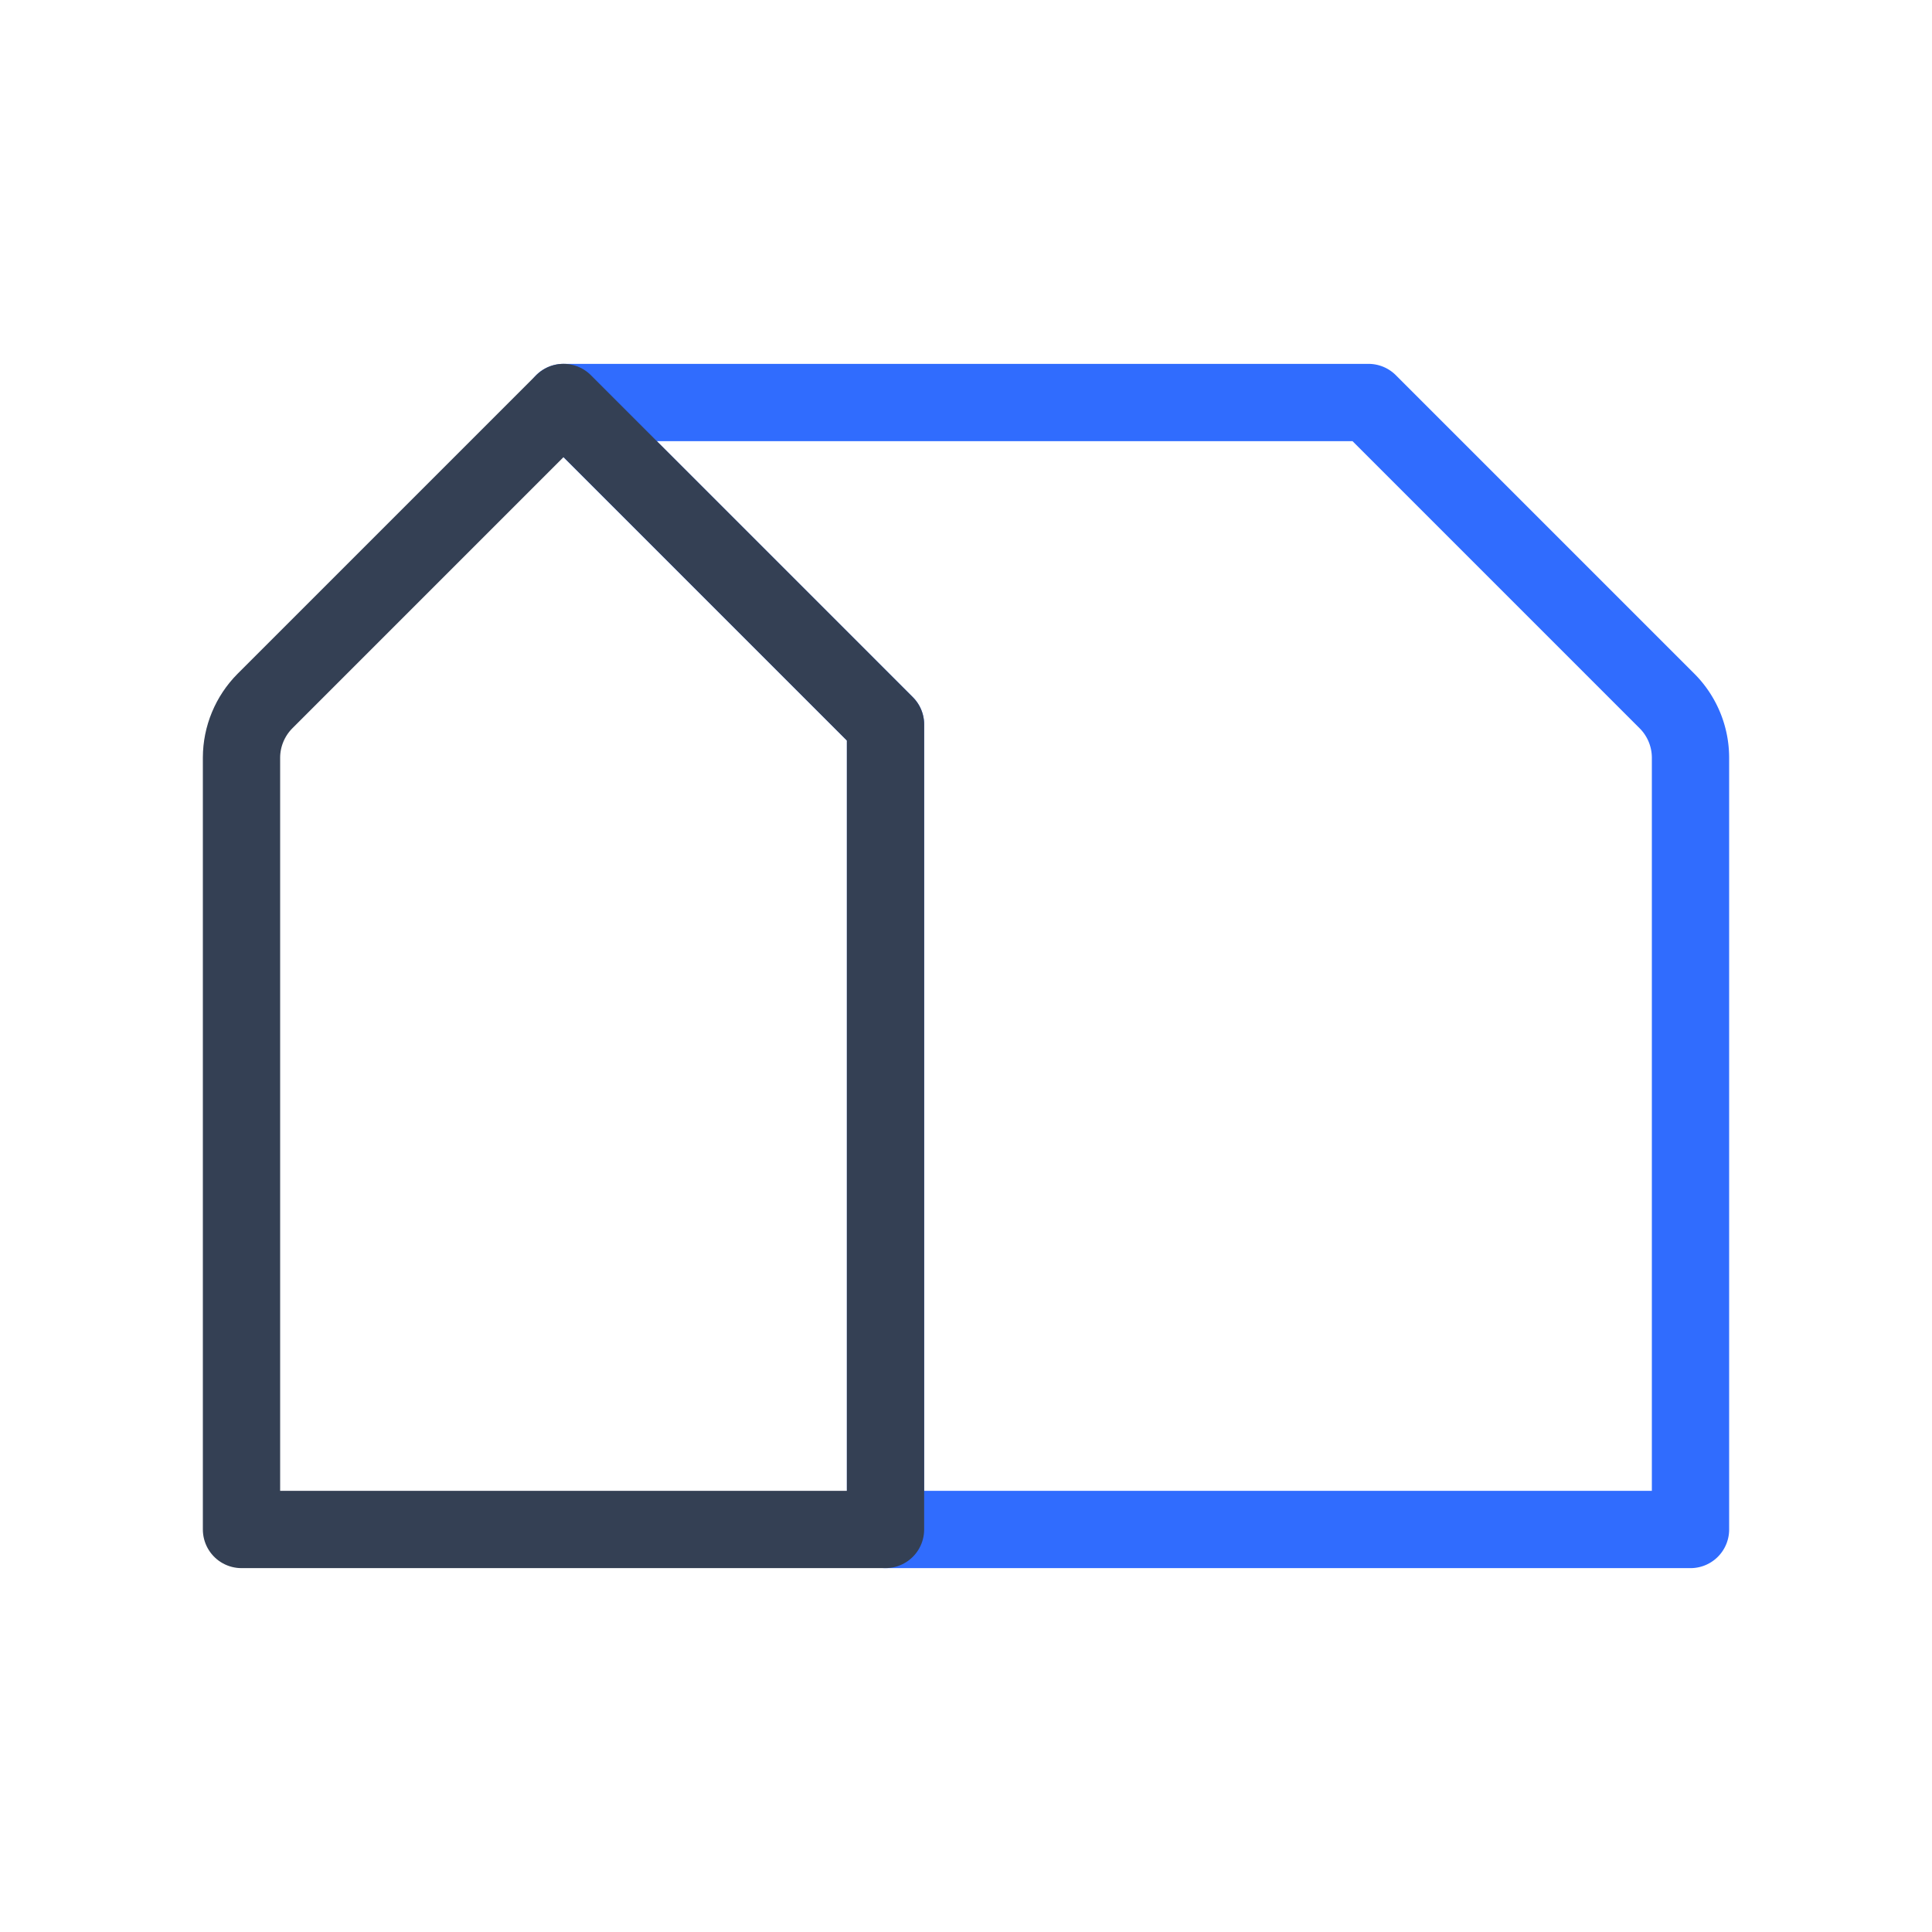 <svg xmlns="http://www.w3.org/2000/svg" xmlns:xlink="http://www.w3.org/1999/xlink" width="50" height="50" viewBox="0 0 50 50"><g fill="none" stroke-linecap="round" stroke-linejoin="round" stroke-width="2"><path stroke="#306CFE" d="M35.417 10.417H14.583l8.334 8.333v20.833H43.75V19.604a2.08 2.08 0 0 0-.604-1.458z"/><path stroke="#344054" d="M6.25 39.583V19.604c.002-.546.22-1.07.604-1.458l7.73-7.73l8.333 8.334v20.833z"/></g></svg>